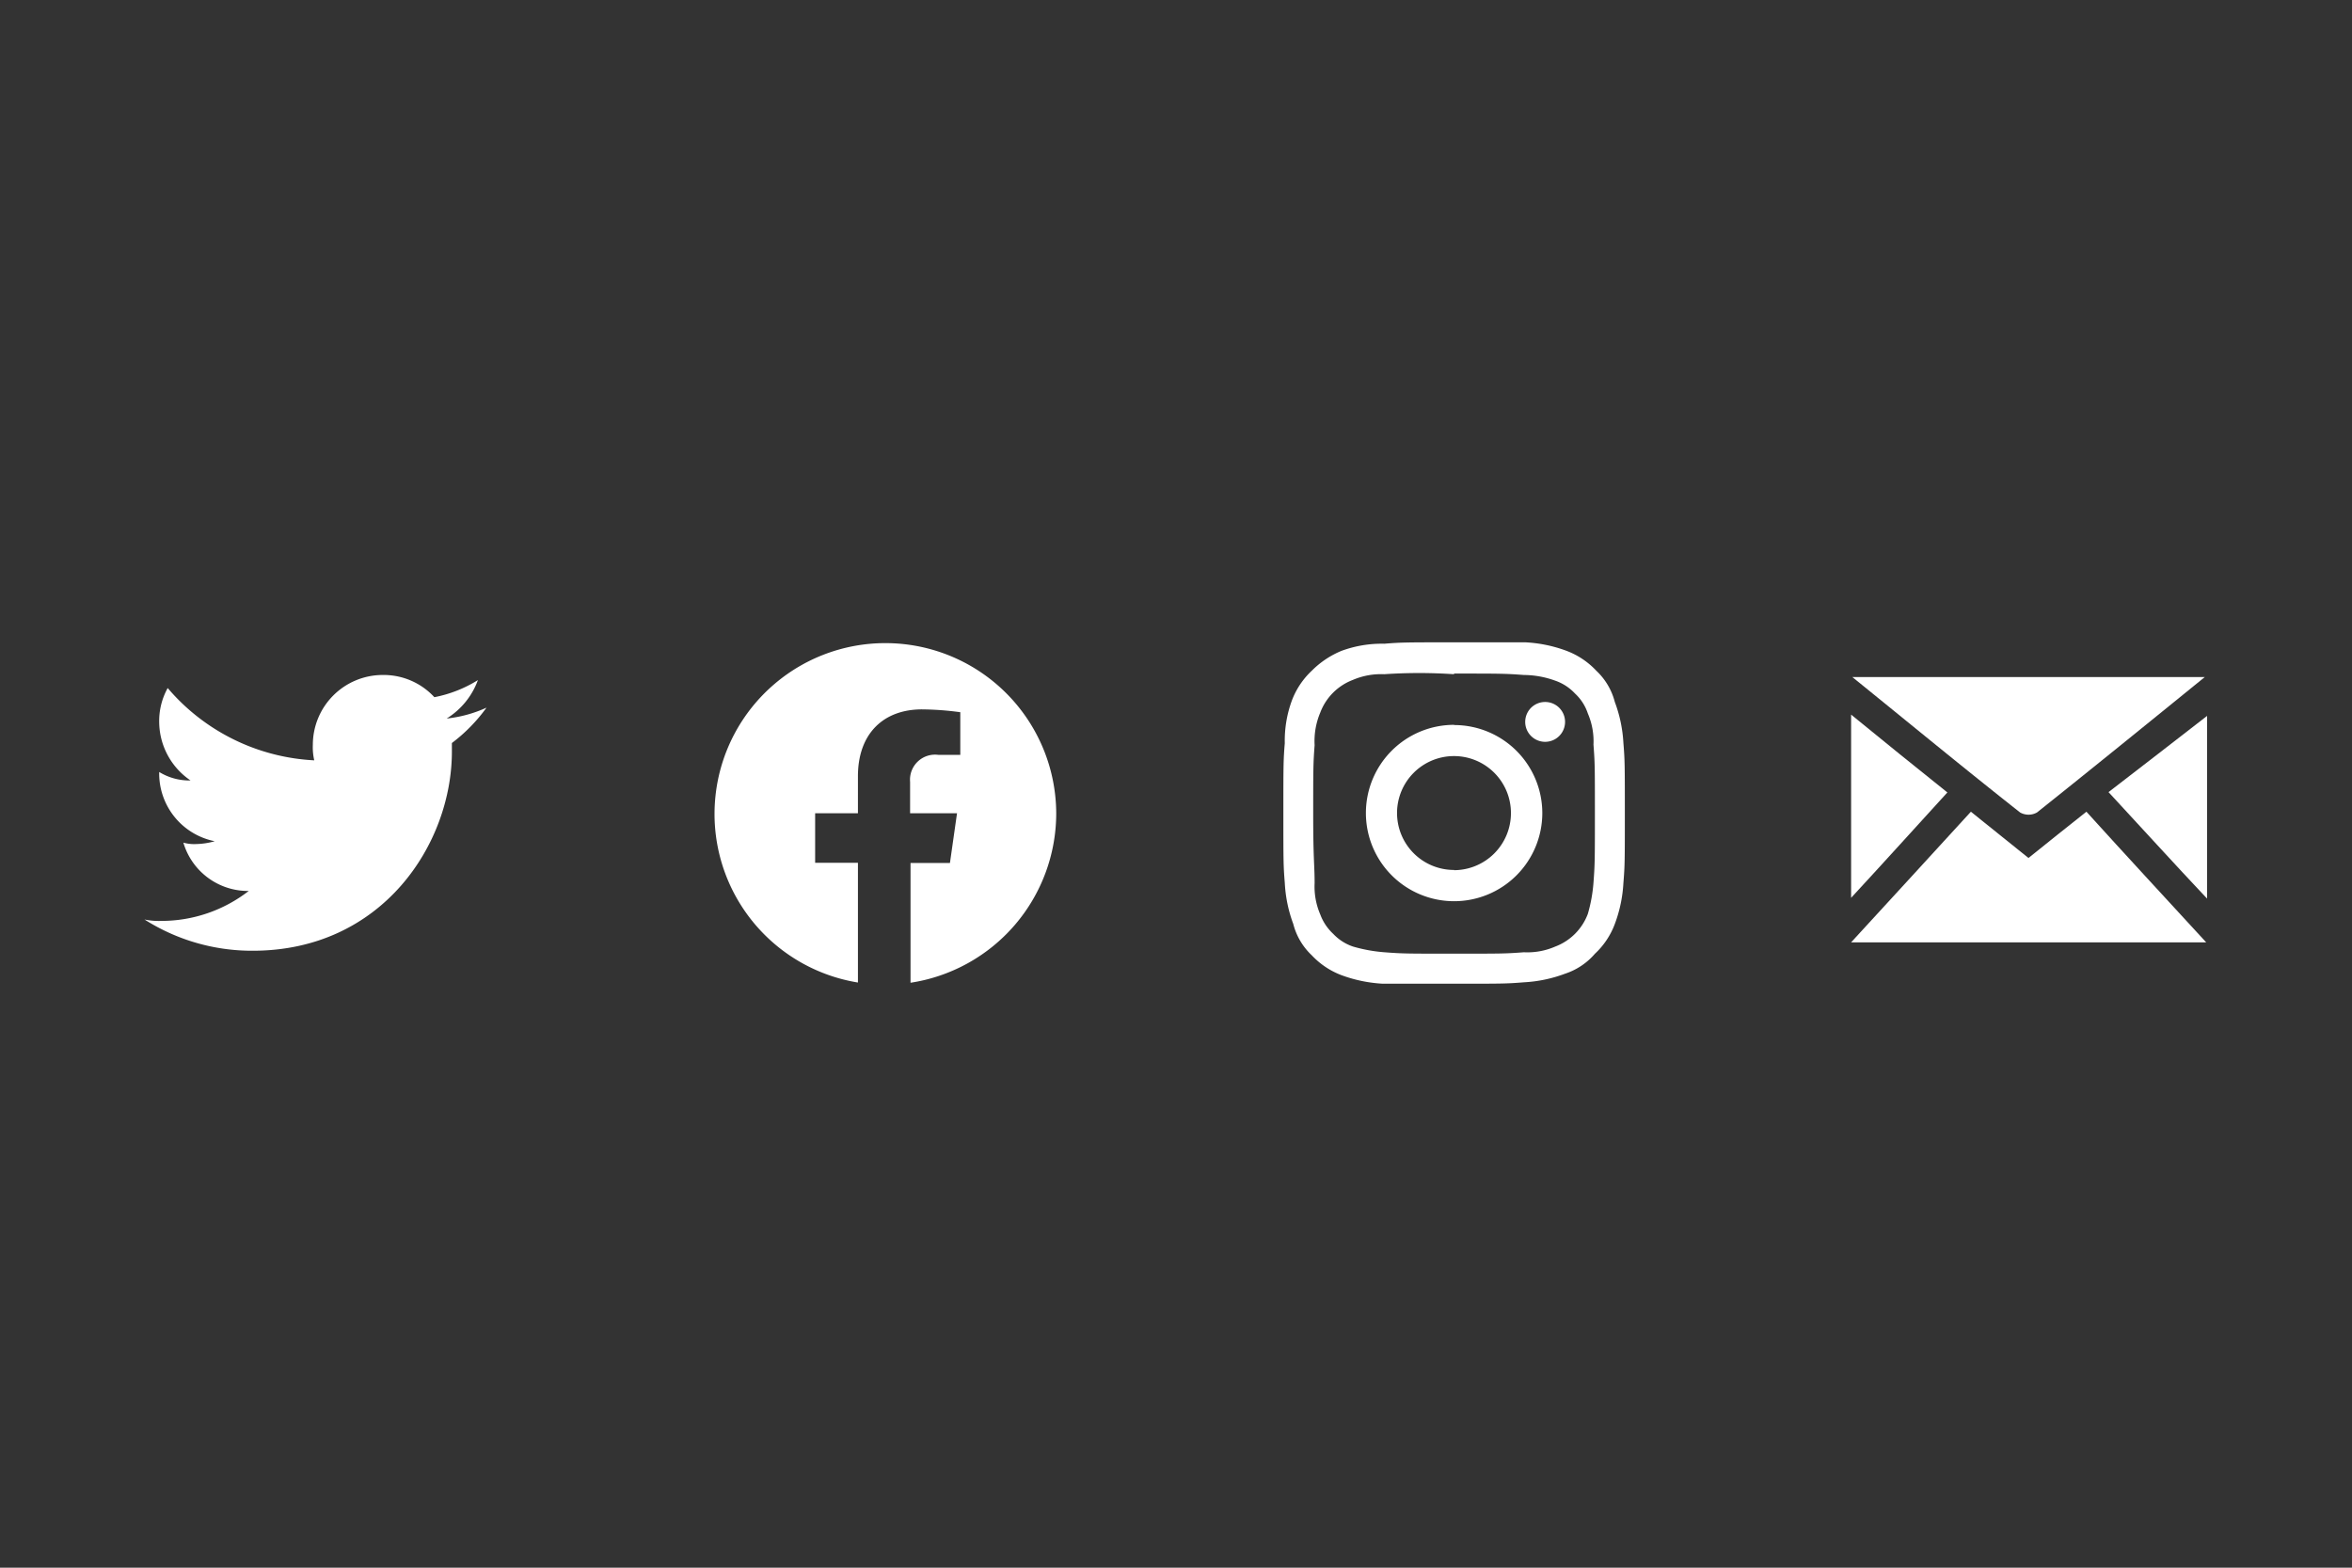 <svg id="Layer_1" data-name="Layer 1" xmlns="http://www.w3.org/2000/svg" viewBox="0 0 216 144"><rect x="0" y="0" width="216" height="144" fill="#333333" stroke="none"/><defs><style>.cls-1{fill:#fff;}</style></defs><title>socials</title><g id="Group_10" data-name="Group 10"><path id="Path_20" data-name="Path 20" class="cls-1" d="M44.68,65a11.71,11.71,0,0,1-3.66,1,6.94,6.94,0,0,0,2.87-3.53,11.78,11.78,0,0,1-4,1.57A6.33,6.33,0,0,0,35.14,62a6.42,6.42,0,0,0-6.41,6.41,5.3,5.3,0,0,0,.13,1.43A18.91,18.91,0,0,1,15.4,63.2a6.25,6.25,0,0,0-.78,3.14,6.54,6.54,0,0,0,2.88,5.35,5.29,5.29,0,0,1-2.88-.78V71a6.34,6.34,0,0,0,5.1,6.27,6.61,6.61,0,0,1-1.7.26,3.6,3.6,0,0,1-1.18-.13,6.19,6.19,0,0,0,6,4.44,13.07,13.07,0,0,1-8,2.75,6.41,6.41,0,0,1-1.57-.13,18.41,18.41,0,0,0,9.94,2.87c11.89,0,18.29-9.8,18.29-18.29v-.79A15.18,15.18,0,0,0,44.68,65Z"/></g><g id="Group_11" data-name="Group 11"><path id="Path_21" data-name="Path 21" class="cls-1" d="M97,74.7A15.69,15.69,0,1,0,78.79,90.25v-11H74.86V74.7h3.93V71.3c0-3.92,2.35-6.14,5.88-6.14a27.65,27.65,0,0,1,3.52.26v3.92h-2a2.3,2.3,0,0,0-2.61,2.48V74.7h4.31l-.65,4.57H83.62v11A15.75,15.75,0,0,0,97,74.7Z"/></g><g id="Group_12" data-name="Group 12"><path id="Path_22" data-name="Path 22" class="cls-1" d="M133.54,59c-4.32,0-4.84,0-6.41.13a10.73,10.73,0,0,0-3.92.65,8.29,8.29,0,0,0-2.74,1.83,7.26,7.26,0,0,0-1.83,2.74,10.73,10.73,0,0,0-.65,3.92c-.13,1.57-.13,2.1-.13,6.41s0,4.83.13,6.4a12.61,12.61,0,0,0,.78,3.79,6,6,0,0,0,1.7,2.88,7.26,7.26,0,0,0,2.74,1.83,13,13,0,0,0,3.79.78h6.54c4.31,0,4.83,0,6.4-.13a12.62,12.62,0,0,0,3.79-.79,6.15,6.15,0,0,0,2.74-1.83,7.15,7.15,0,0,0,1.83-2.74,12.62,12.62,0,0,0,.79-3.79c.13-1.57.13-2.09.13-6.4s0-4.84-.13-6.41a12.69,12.69,0,0,0-.79-3.79,6,6,0,0,0-1.7-2.87,7.26,7.26,0,0,0-2.74-1.83,12.61,12.61,0,0,0-3.79-.78Zm0,2.87c4.18,0,4.7,0,6.4.13a8.6,8.6,0,0,1,2.88.52,4.48,4.48,0,0,1,1.82,1.18,4.35,4.35,0,0,1,1.18,1.83,6.45,6.45,0,0,1,.52,2.87c.13,1.7.13,2.09.13,6.28s0,4.7-.13,6.4a13.94,13.94,0,0,1-.52,2.87,5.14,5.14,0,0,1-3,3,6.4,6.4,0,0,1-2.87.52c-1.7.13-2.09.13-6.4.13s-4.71,0-6.41-.13a14.07,14.07,0,0,1-2.87-.52,4.43,4.43,0,0,1-1.83-1.17A4.59,4.59,0,0,1,121.25,84a6.47,6.47,0,0,1-.52-2.88c0-1.7-.13-2.09-.13-6.27s0-4.71.13-6.4a6.75,6.75,0,0,1,.52-3,5.16,5.16,0,0,1,3-3,6.57,6.57,0,0,1,2.87-.52,47.79,47.79,0,0,1,6.41,0Zm0,4.71a8.1,8.1,0,1,0,8.1,8.1A8.09,8.09,0,0,0,133.54,66.6Zm0,13.33a5.23,5.23,0,1,1,5.22-5.23h0A5.24,5.24,0,0,1,133.54,79.93Zm10.19-13.6a1.83,1.83,0,1,1-3.66,0h0a1.83,1.83,0,0,1,3.66,0Z"/></g><g id="kWZ8Fk.tif"><g id="Group_43" data-name="Group 43"><path id="Path_33" data-name="Path 33" class="cls-1" d="M202.69,82.54c-3-3.18-5.91-6.39-9.05-9.78,3.1-2.38,6.08-4.7,9.05-7Z"/><path id="Path_34" data-name="Path 34" class="cls-1" d="M181,74.56l5.29,4.25c1.76-1.42,3.49-2.8,5.32-4.25,3.62,4,7.18,7.84,11,12H170C173.77,82.47,177.33,78.56,181,74.56Z"/><path id="Path_35" data-name="Path 35" class="cls-1" d="M202.48,62.19c-5.32,4.32-10.33,8.39-15.41,12.44a1.58,1.58,0,0,1-1.55,0c-5.08-4-10.12-8.16-15.41-12.44Z"/><path id="Path_36" data-name="Path 36" class="cls-1" d="M170,65.64c3,2.46,5.87,4.77,8.84,7.15-2.94,3.22-5.77,6.36-8.84,9.68Z"/></g></g></svg>